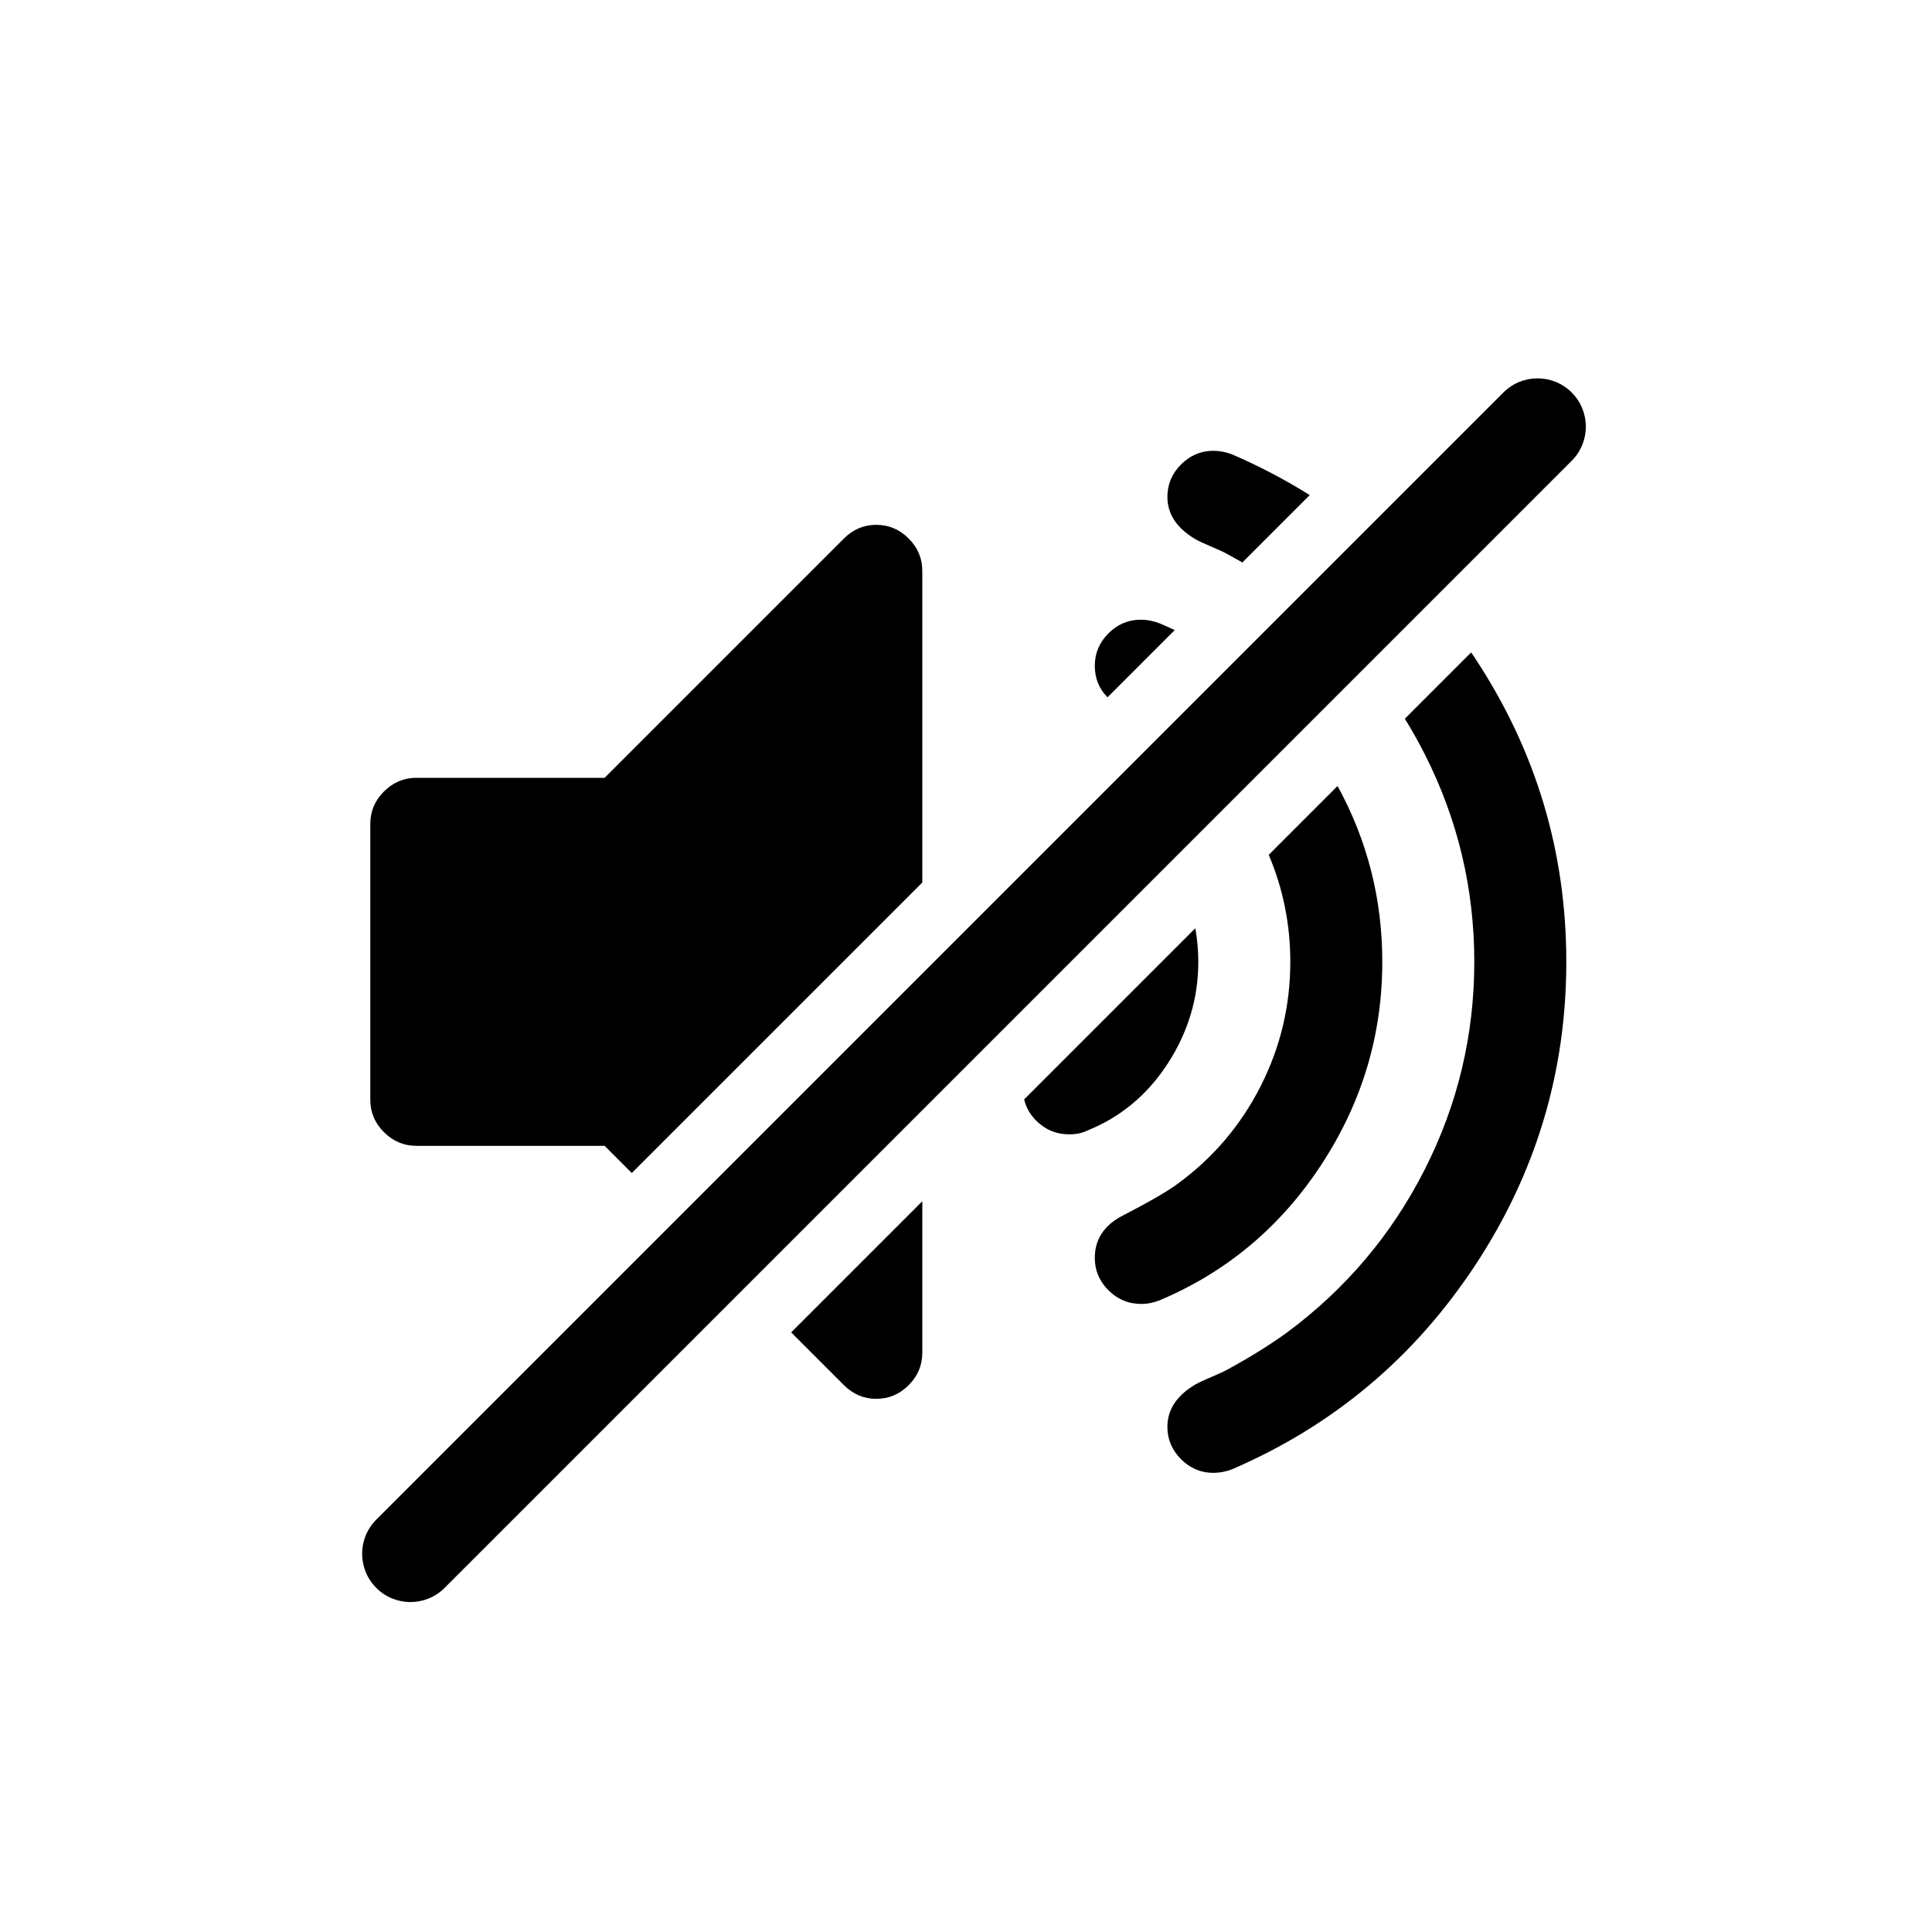 <?xml version="1.0" encoding="UTF-8"?>
<svg width="120px" height="120px" viewBox="0 0 120 120" version="1.1" xmlns="http://www.w3.org/2000/svg" xmlns:xlink="http://www.w3.org/1999/xlink">
    <!-- Generator: Sketch 48.2 (47327) - http://www.bohemiancoding.com/sketch -->
    <title>icon-audio-off</title>
    <desc>Created with Sketch.</desc>
    <defs></defs>
    <g id="Icons-for-Github" stroke="none" stroke-width="1" fill="none" fill-rule="evenodd">
        <g id="icon-audio-off" fill="#000000">
            <path d="M57.286,54.815 L39.242,72.858 L37.554,71.17 L25.857,71.17 C25.083,71.17 24.414,70.887 23.848,70.321 C23.283,69.756 23,69.086 23,68.312 L23,51.17 C23,50.396 23.283,49.726 23.848,49.161 C24.414,48.595 25.083,48.312 25.857,48.312 L37.554,48.312 L52.42,33.446 C52.985,32.881 53.655,32.598 54.429,32.598 C55.202,32.598 55.872,32.881 56.438,33.446 C57.003,34.012 57.286,34.682 57.286,35.455 L57.286,54.815 Z M57.286,74.614 L57.286,84.027 C57.286,84.801 57.003,85.47 56.438,86.036 C55.872,86.601 55.202,86.884 54.429,86.884 C53.655,86.884 52.985,86.601 52.42,86.036 L49.142,82.758 L57.286,74.614 Z M63.612,68.287 L74.242,57.657 C74.366,58.337 74.429,59.032 74.429,59.741 C74.429,62.003 73.796,64.109 72.531,66.058 C71.266,68.007 69.592,69.399 67.509,70.232 C67.211,70.381 66.839,70.455 66.393,70.455 C65.619,70.455 64.949,70.18 64.384,69.629 C63.988,69.244 63.731,68.797 63.612,68.287 Z M78.804,53.096 L83.079,48.82 C84.931,52.205 85.857,55.845 85.857,59.741 C85.857,64.295 84.592,68.498 82.062,72.353 C79.533,76.207 76.185,79.012 72.018,80.768 C71.631,80.917 71.259,80.991 70.902,80.991 C70.098,80.991 69.414,80.708 68.848,80.143 C68.283,79.577 68,78.908 68,78.134 C68,76.973 68.58,76.095 69.741,75.5 C71.408,74.637 72.539,73.982 73.134,73.536 C75.336,71.929 77.055,69.912 78.29,67.487 C79.525,65.061 80.143,62.479 80.143,59.741 C80.143,57.413 79.696,55.198 78.804,53.096 Z M68.791,43.31 C68.264,42.784 68,42.13 68,41.348 C68,40.574 68.283,39.905 68.848,39.339 C69.414,38.774 70.083,38.491 70.857,38.491 C71.244,38.491 71.631,38.565 72.018,38.714 C72.338,38.849 72.653,38.99 72.963,39.137 L68.791,43.31 Z M87.257,44.642 L91.377,40.522 C91.457,40.641 91.537,40.76 91.616,40.879 C95.396,46.609 97.286,52.896 97.286,59.741 C97.286,66.586 95.396,72.873 91.616,78.603 C87.836,84.332 82.807,88.551 76.527,91.259 C76.14,91.408 75.753,91.482 75.366,91.482 C74.592,91.482 73.923,91.199 73.357,90.634 C72.792,90.068 72.509,89.399 72.509,88.625 C72.509,87.554 73.089,86.676 74.25,85.991 C74.458,85.872 74.793,85.716 75.254,85.522 C75.716,85.329 76.051,85.173 76.259,85.054 C77.628,84.31 78.848,83.551 79.92,82.777 C83.58,80.068 86.437,76.69 88.491,72.643 C90.545,68.595 91.571,64.295 91.571,59.741 C91.571,55.187 90.545,50.887 88.491,46.839 C88.108,46.084 87.696,45.351 87.257,44.642 Z M77.165,34.936 C76.871,34.766 76.569,34.597 76.259,34.429 C76.051,34.31 75.716,34.153 75.254,33.96 C74.793,33.766 74.458,33.61 74.25,33.491 C73.089,32.807 72.509,31.929 72.509,30.857 C72.509,30.083 72.792,29.414 73.357,28.848 C73.923,28.283 74.592,28 75.366,28 C75.753,28 76.14,28.074 76.527,28.223 C78.225,28.956 79.832,29.799 81.348,30.752 L77.165,34.936 Z M93.379,24.379 C94.55,23.207 96.45,23.207 97.621,24.379 C98.793,25.55 98.793,27.45 97.621,28.621 L27.614,98.628 C26.443,99.8 24.543,99.8 23.372,98.628 C22.2,97.457 22.2,95.557 23.372,94.386 L93.379,24.379 Z" id="icon-Speaker-off"></path>
        </g>
    </g>
</svg>